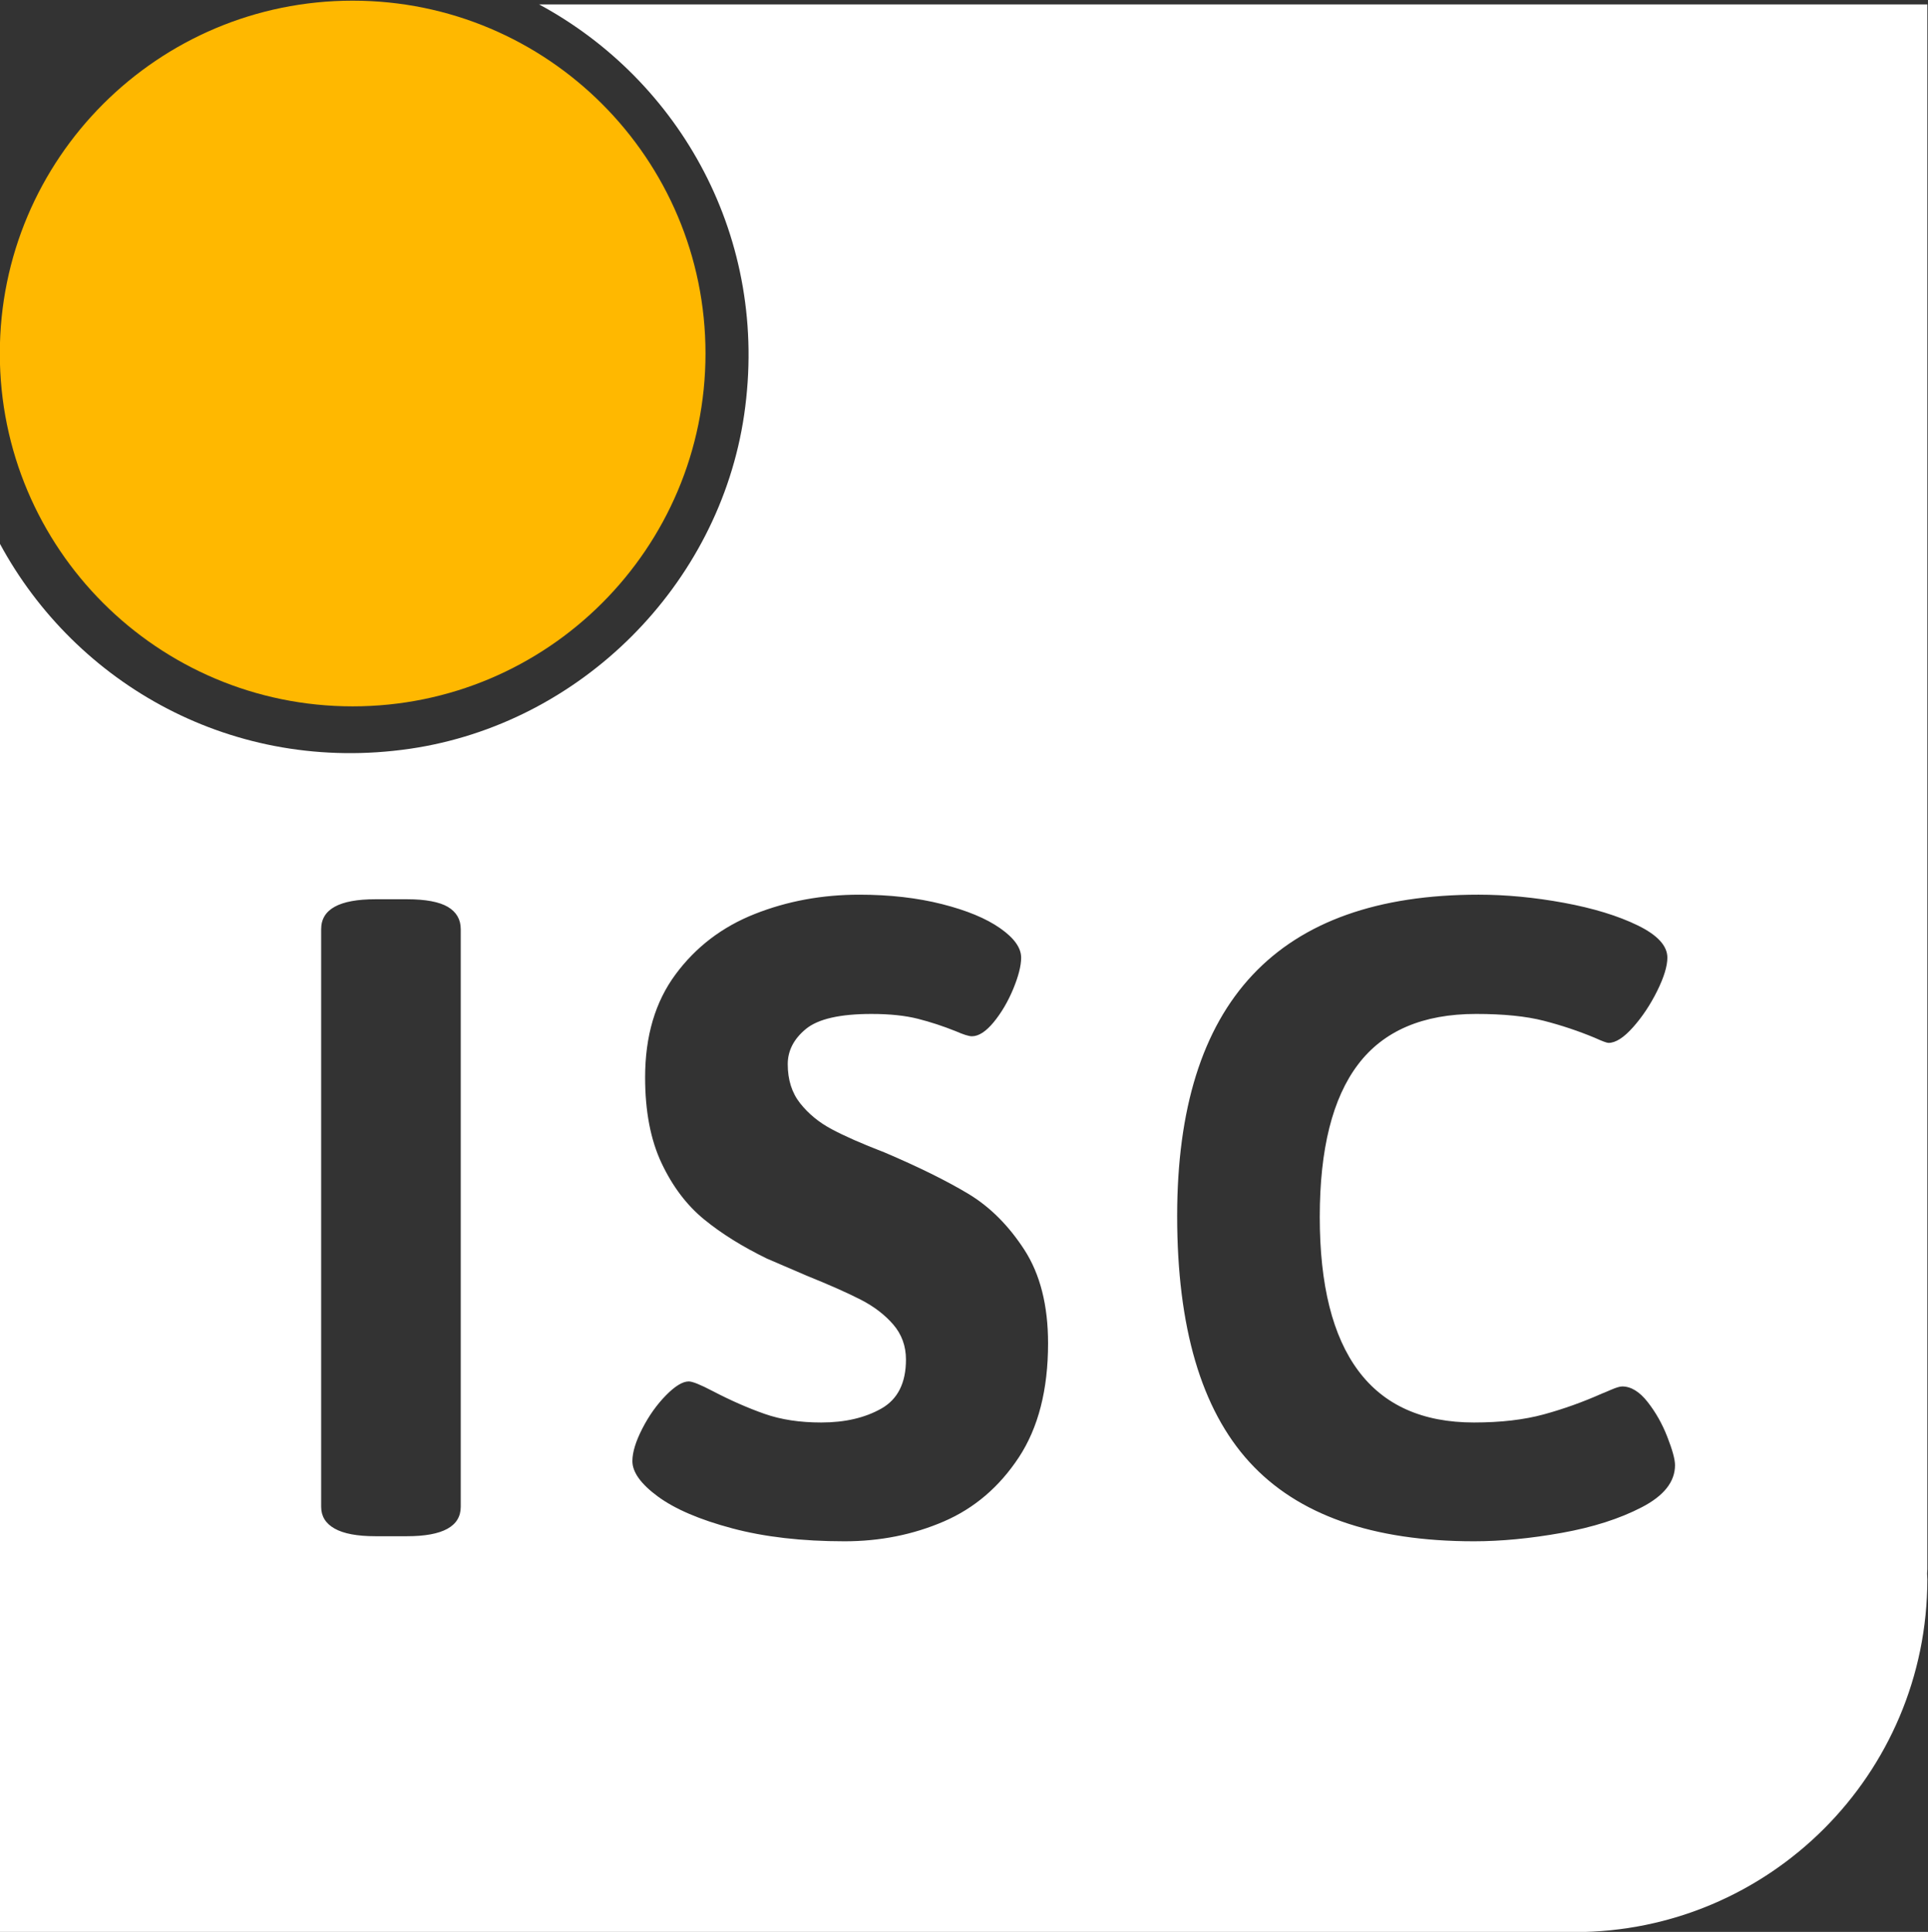 <?xml version="1.0" encoding="UTF-8" standalone="no"?>
<svg
   version="1.1"
   id="svg2"
   xml:space="preserve"
   width="53.835"
   height="53.94"
   viewBox="0 0 53.835 53.94"
   sodipodi:docname="isc-icon-white.svg"
   inkscape:version="1.3.1 (91b66b0783, 2023-11-16)"
   xmlns:inkscape="http://www.inkscape.org/namespaces/inkscape"
   xmlns:sodipodi="http://sodipodi.sourceforge.net/DTD/sodipodi-0.dtd"
   xmlns="http://www.w3.org/2000/svg"
   xmlns:svg="http://www.w3.org/2000/svg"
   xmlns:rdf="http://www.w3.org/1999/02/22-rdf-syntax-ns#"
   xmlns:cc="http://creativecommons.org/ns#"
   xmlns:dc="http://purl.org/dc/elements/1.1/"><rect x="0" y="0" width="53.835" height="53.94" fill="#333333" stroke="none"/><defs
     id="defs6" /><sodipodi:namedview
     pagecolor="#ffffff"
     bordercolor="#666666"
     borderopacity="1"
     objecttolerance="10"
     gridtolerance="10"
     guidetolerance="10"
     inkscape:pageopacity="0"
     inkscape:pageshadow="2"
     inkscape:window-width="1920"
     inkscape:window-height="1009"
     id="namedview4"
     inkscape:pagecheckerboard="0"
     showgrid="false"
     inkscape:zoom="8.9519331"
     inkscape:cx="26.474729"
     inkscape:cy="26.865706"
     inkscape:window-x="1912"
     inkscape:window-y="-8"
     inkscape:window-maximized="1"
     inkscape:current-layer="g12"
     inkscape:showpageshadow="2"
     inkscape:deskcolor="#d1d1d1" /><g
     id="g10"
     inkscape:groupmode="layer"
     inkscape:label="ink_ext_XXXXXX"
     transform="matrix(1.333,0,0,-1.333,-18.902,72.325)"><g
       id="g12"
       transform="scale(0.1)"><path
         d="m 215.676,394.621 c 40.808,0 73.906,33.074 73.906,73.914 0,40.813 -33.098,73.899 -73.906,73.899 -40.821,0 -73.914,-33.086 -73.914,-73.899 0,-40.84 33.093,-73.914 73.914,-73.914"
         style="fill:#ffb800;fill-opacity:1;fill-rule:nonzero;stroke:none"
         id="path14" /><path
         d="m 485.703,226.867 c -4.644,-2.414 -10.242,-4.199 -16.797,-5.371 -6.558,-1.172 -12.676,-1.758 -18.34,-1.758 -21.257,0 -36.941,5.535 -47.039,16.59 -10.097,11.055 -15.144,28.235 -15.144,51.555 0,44.863 21.043,67.293 63.14,67.293 5.743,0 11.692,-0.567 17.864,-1.699 6.164,-1.141 11.316,-2.715 15.468,-4.735 4.141,-2.023 6.211,-4.269 6.211,-6.75 0,-1.773 -0.703,-4.09 -2.121,-6.961 -1.425,-2.871 -3.101,-5.41 -5.047,-7.597 -1.953,-2.207 -3.671,-3.301 -5.156,-3.301 -0.359,0 -1.316,0.351 -2.871,1.062 -3.406,1.418 -6.965,2.61 -10.683,3.567 -3.719,0.957 -8.458,1.433 -14.192,1.433 -11.133,0 -19.375,-3.535 -24.715,-10.574 -5.359,-7.062 -8.027,-17.707 -8.027,-31.953 0,-14.238 2.684,-24.98 8.074,-32.207 5.383,-7.227 13.457,-10.84 24.238,-10.84 5.598,0 10.469,0.567 14.622,1.699 4.14,1.133 8.195,2.586 12.167,4.356 0.215,0.066 0.848,0.34 1.915,0.801 1.066,0.457 1.843,0.695 2.343,0.695 1.836,0 3.614,-1.086 5.313,-3.246 1.699,-2.168 3.086,-4.61 4.14,-7.34 1.067,-2.727 1.602,-4.699 1.602,-5.902 0,-3.473 -2.324,-6.414 -6.965,-8.817 z m -130.476,10.469 c -4.082,-6.203 -9.329,-10.684 -15.735,-13.449 -6.414,-2.762 -13.34,-4.149 -20.777,-4.149 -8.938,0 -16.789,0.907 -23.547,2.715 -6.777,1.805 -11.953,4.024 -15.527,6.641 -3.575,2.625 -5.371,5.105 -5.371,7.441 0,1.848 0.695,4.11 2.078,6.809 1.379,2.691 3.031,5.008 4.945,6.961 1.91,1.941 3.504,2.918 4.781,2.918 0.774,0 2.442,-0.672 4.992,-2.008 3.829,-1.996 7.461,-3.586 10.899,-4.789 3.437,-1.207 7.39,-1.805 11.855,-1.805 4.961,0 9.153,0.969 12.598,2.918 3.437,1.945 5.156,5.371 5.156,10.266 0,2.832 -0.89,5.273 -2.656,7.332 -1.777,2.051 -4.043,3.789 -6.809,5.207 -2.761,1.414 -6.519,3.086 -11.265,5 l -8.403,3.613 c -5.093,2.481 -9.48,5.203 -13.125,8.184 -3.648,2.976 -6.628,6.914 -8.933,11.797 -2.305,4.89 -3.449,10.878 -3.449,17.968 0,8.645 2.121,15.84 6.379,21.582 4.246,5.742 9.777,9.95 16.582,12.645 6.804,2.695 14.101,4.043 21.894,4.043 6.387,0 12.156,-0.664 17.332,-1.973 5.168,-1.308 9.231,-2.984 12.172,-5.047 2.937,-2.051 4.41,-4.109 4.41,-6.164 0,-1.695 -0.555,-3.875 -1.648,-6.531 -1.106,-2.664 -2.461,-4.981 -4.09,-6.973 -1.633,-1.98 -3.156,-2.968 -4.574,-2.968 -0.633,0 -1.778,0.351 -3.399,1.066 -2.625,1.051 -5.262,1.922 -7.918,2.594 -2.656,0.675 -5.898,1.015 -9.726,1.015 -6.59,0 -11.164,-1.043 -13.719,-3.132 -2.551,-2.098 -3.82,-4.559 -3.82,-7.391 0,-3.266 0.859,-5.988 2.597,-8.188 1.739,-2.195 3.938,-4.004 6.59,-5.418 2.656,-1.425 6.359,-3.058 11.113,-4.89 7.153,-3.047 13,-5.942 17.539,-8.664 4.536,-2.735 8.45,-6.653 11.75,-11.75 3.29,-5.106 4.942,-11.621 4.942,-19.559 0,-9.707 -2.039,-17.668 -6.113,-23.867 z M 238.313,226.973 c 0,-4.11 -3.758,-6.172 -11.27,-6.172 h -6.594 c -3.828,0 -6.679,0.539 -8.554,1.601 -1.883,1.059 -2.821,2.578 -2.821,4.571 v 120.976 c 0,4.184 3.797,6.27 11.375,6.27 h 6.594 c 3.895,0 6.75,-0.535 8.555,-1.59 1.804,-1.066 2.715,-2.625 2.715,-4.68 z M 545.527,541.652 H 254.719 c 29.519,-15.918 48.371,-49.023 42.961,-85.968 -5.239,-35.704 -34.282,-64.715 -69.985,-69.942 -36.953,-5.398 -70.007,13.469 -85.933,42.981 v -290.84 c 0,0 291.226,0 329.859,0 40.813,0 73.906,33.078 73.906,73.918 0,0.387 -0.054,0.769 -0.054,1.168 0,0.304 0.054,0.625 0.054,0.929 0,33.485 0,327.754 0,327.754"
         style="fill:#ffffff;fill-opacity:1;fill-rule:nonzero;stroke:none"
         id="path16" /></g></g></svg>
